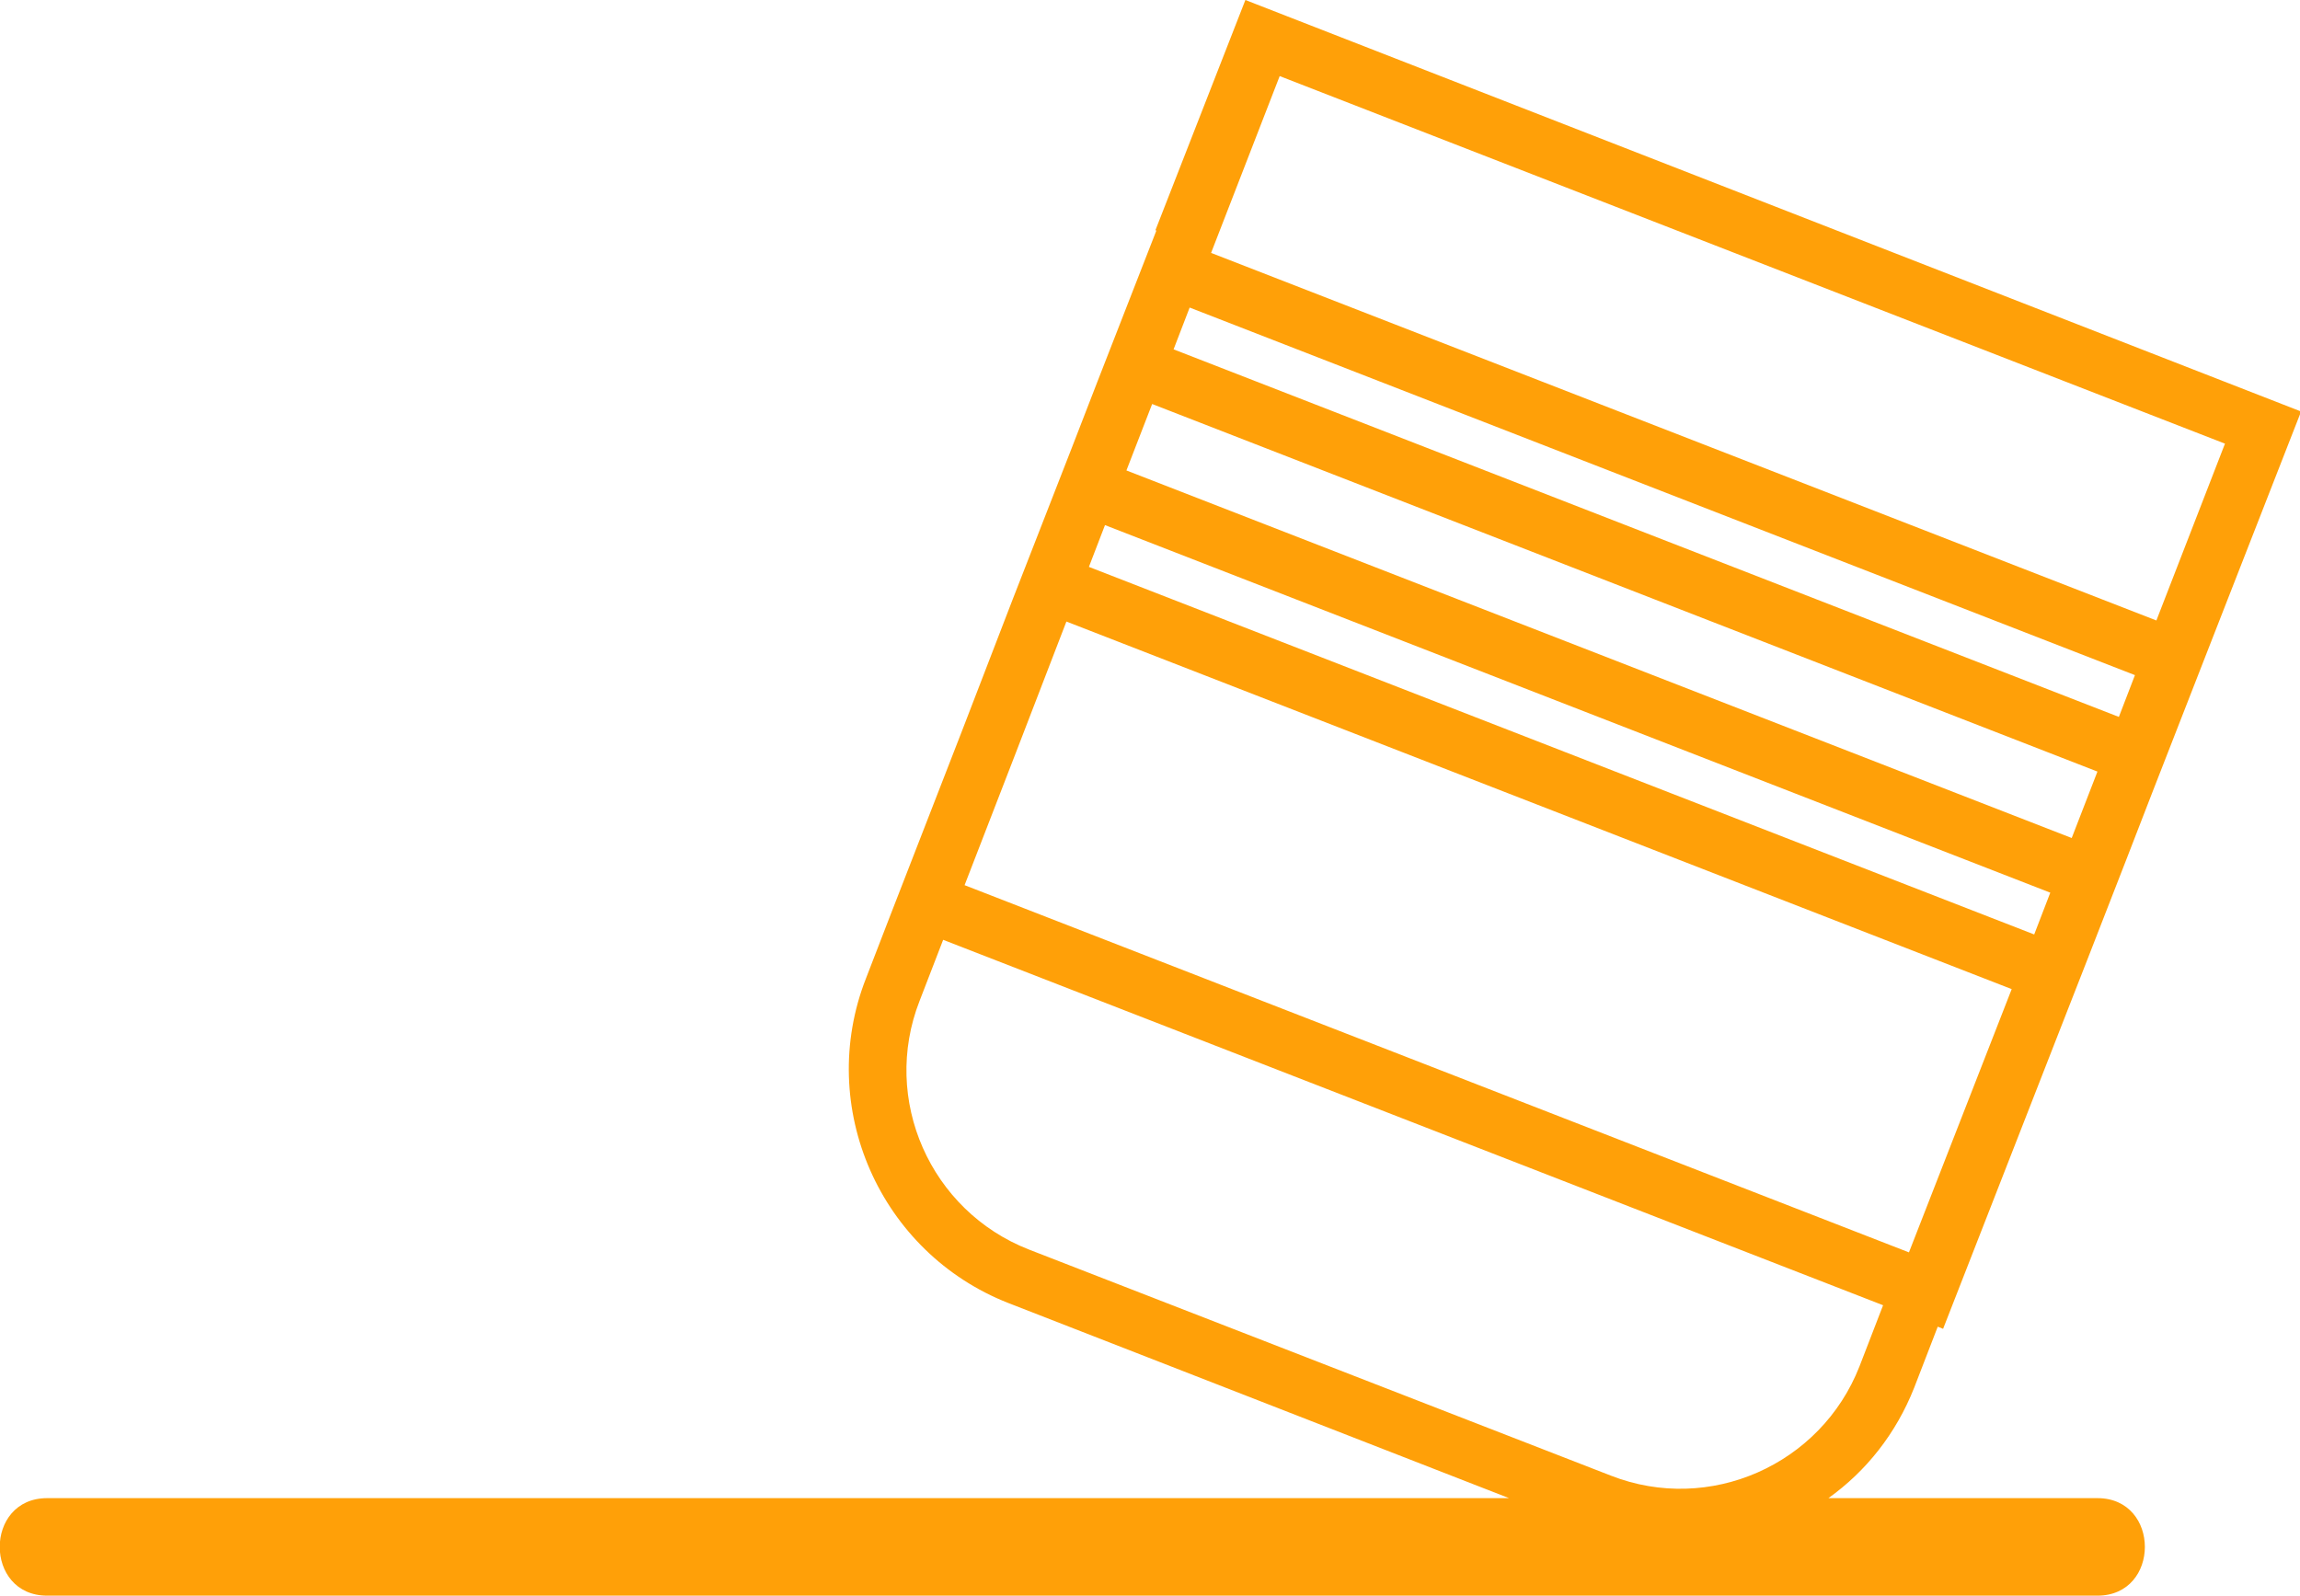 <?xml version="1.0" encoding="UTF-8"?>
<svg id="Capa_2" data-name="Capa 2" xmlns="http://www.w3.org/2000/svg" viewBox="0 0 21.46 14.89">
  <defs>
    <style>
      .cls-1 {
        fill: #ffa008;
        stroke-width: 0px;
      }
    </style>
  </defs>
  <g id="Capa_1-2" data-name="Capa 1">
    <path class="cls-1" d="m10.79,2.15l-.55,1.41-.24.62-.55,1.41-.47,1.22-.68,1.75-.22.57c-.47,1.2.13,2.56,1.33,3.03l4.67,1.82H.44c-.59,0-.59.91,0,.91h19.13c.59,0,.59-.91,0-.91h-2.51c.35-.25.63-.6.8-1.03l.22-.57.05.02,1.16-2.97.18-.46.37-.95.24-.62.55-1.41.84-2.15L11.62,0l-.84,2.15Zm6.56,10.6c-.36.92-1.4,1.38-2.32,1.02l-5.43-2.11c-.92-.36-1.38-1.4-1.02-2.32l.22-.57,8.77,3.41-.22.57Zm.47-1.06l-8.82-3.43.48-1.24.47-1.22,8.82,3.43-.96,2.46Zm1.16-2.97l-8.82-3.43.15-.39,8.82,3.43-.15.39Zm.35-.9l-8.82-3.43.24-.62,8.82,3.43-.24.62Zm.44-1.13l-8.82-3.43.15-.39,8.82,3.43-.15.39Zm.99-2.55l-.64,1.65-8.82-3.43.64-1.65,8.82,3.43Z"/>
  </g>
</svg>